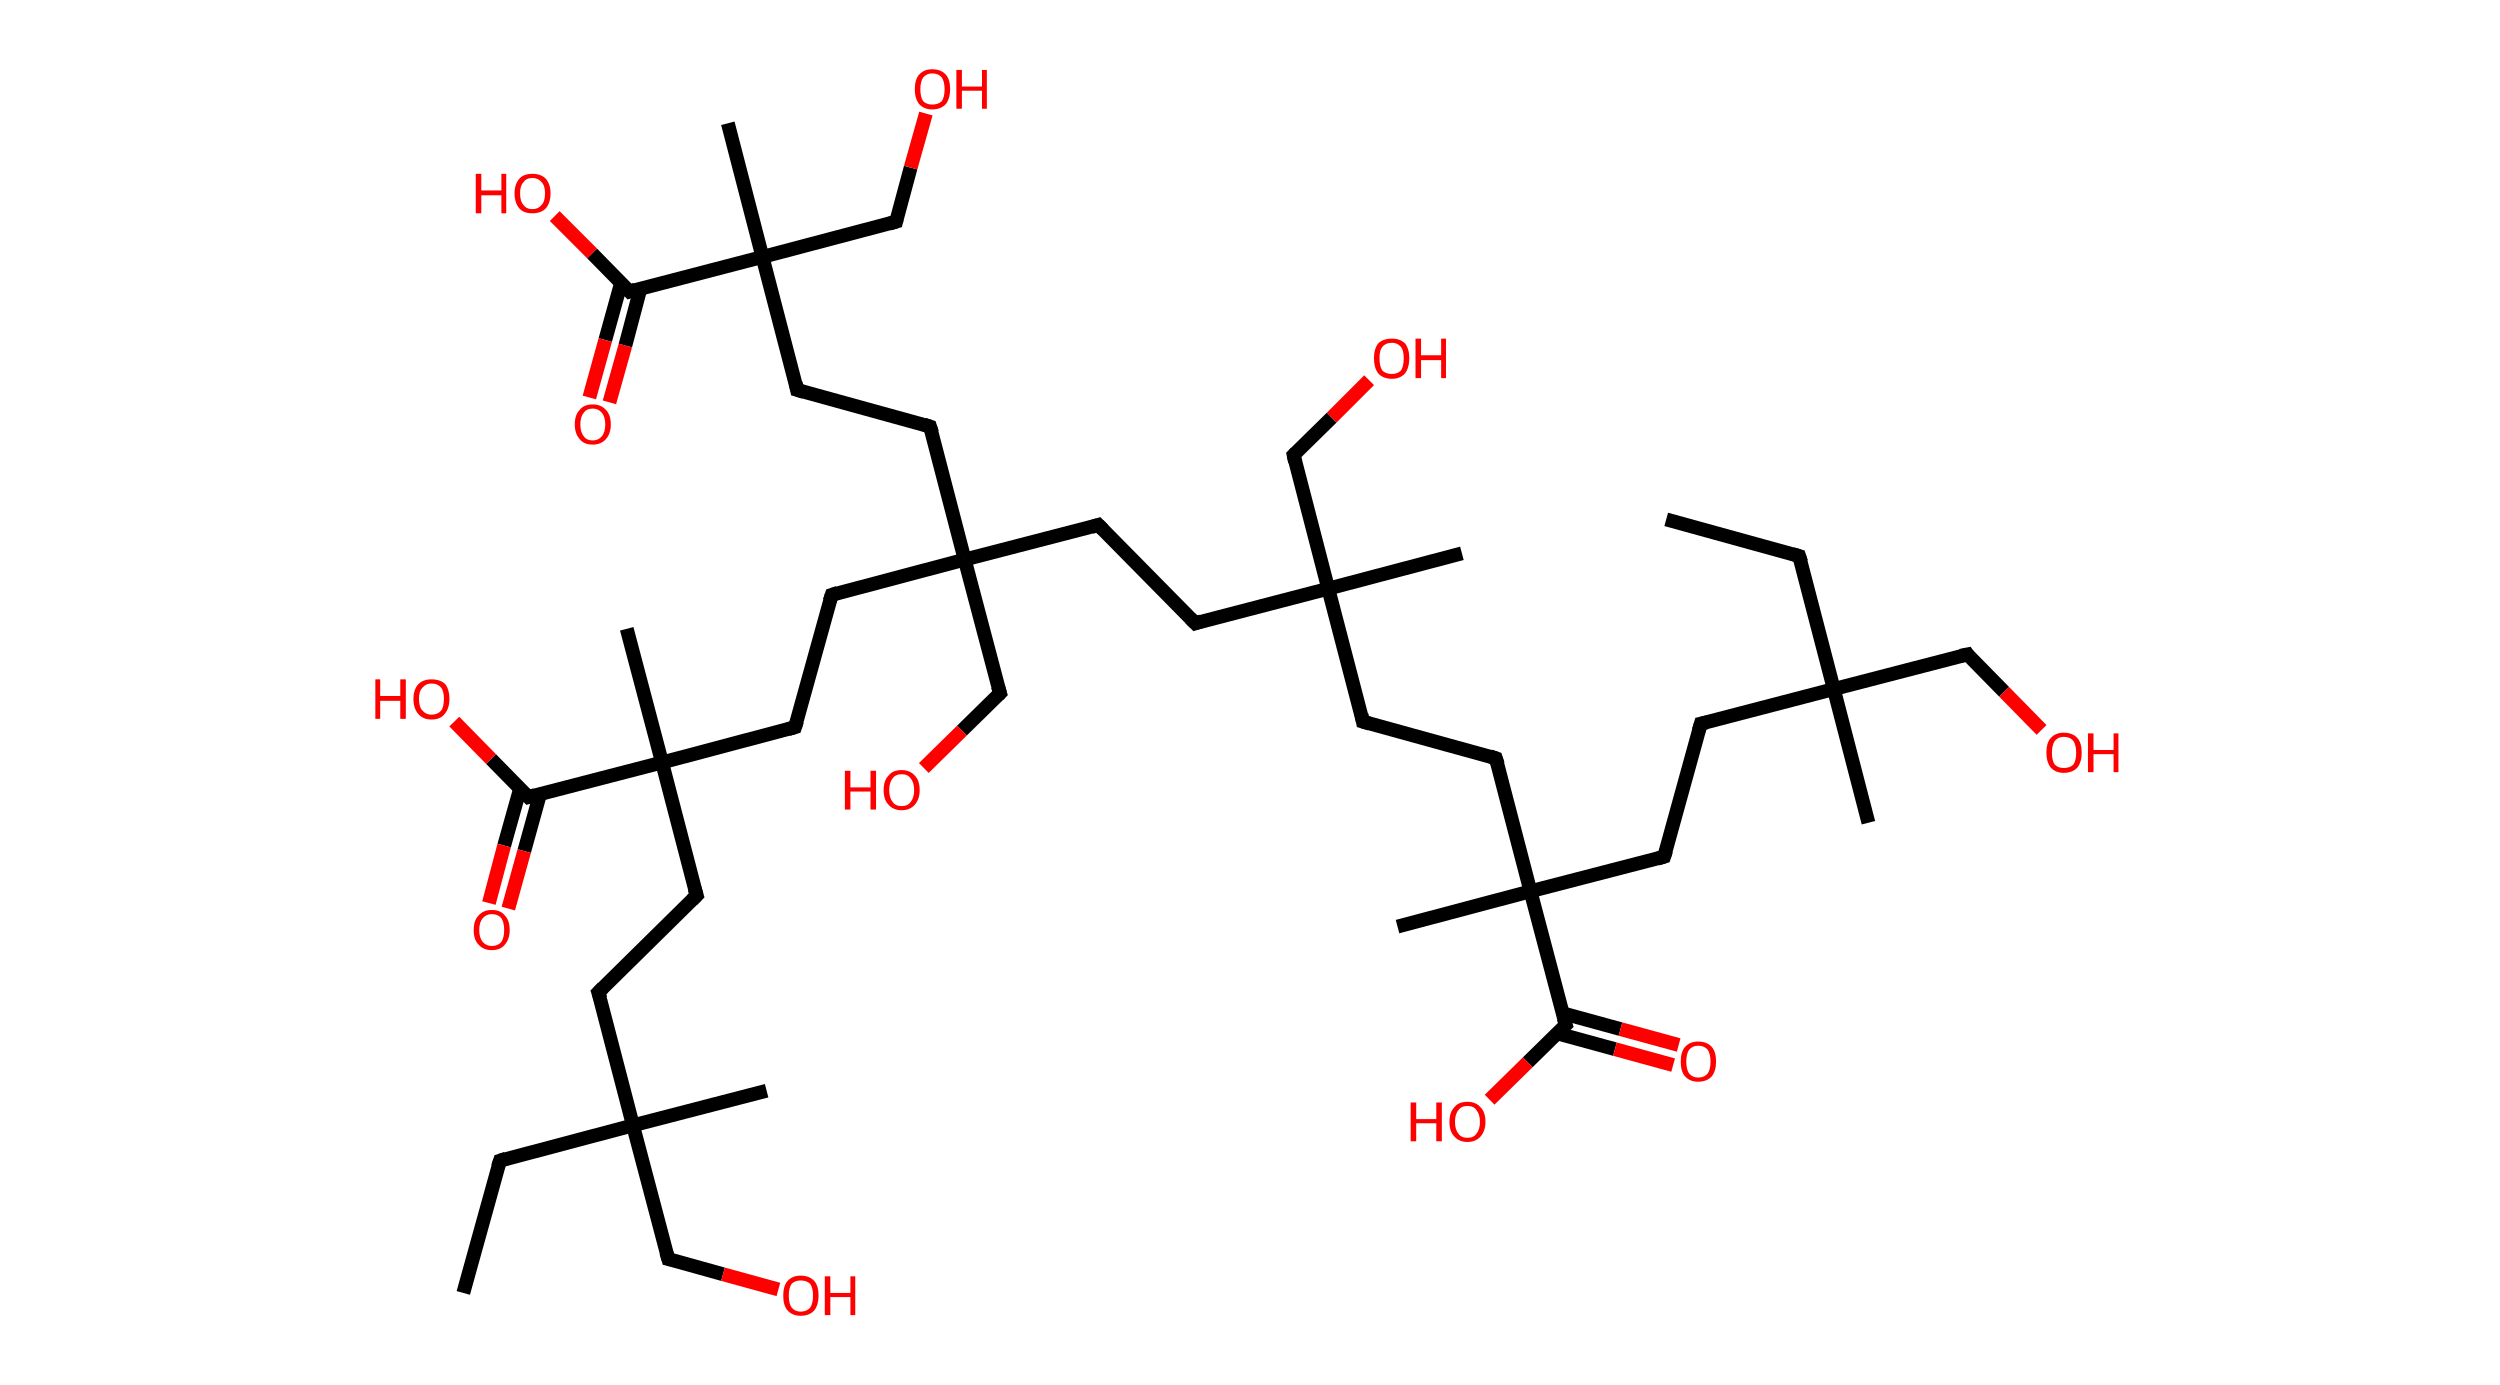 <?xml version='1.0' encoding='ASCII' standalone='yes'?>
<svg xmlns="http://www.w3.org/2000/svg" xmlns:rdkit="http://www.rdkit.org/xml" xmlns:xlink="http://www.w3.org/1999/xlink" version="1.1" baseProfile="full" xml:space="preserve" width="361px" height="200px" viewBox="0 0 361 200">
<!-- END OF HEADER -->
<rect style="opacity:1.0;fill:#FFFFFF;stroke:none" width="361.0" height="200.0" x="0.0" y="0.0"> </rect>
<path class="bond-0 atom-0 atom-1" d="M 240.6,75.0 L 259.8,80.3" style="fill:none;fill-rule:evenodd;stroke:#000000;stroke-width:2.0px;stroke-linecap:butt;stroke-linejoin:miter;stroke-opacity:1"/>
<path class="bond-1 atom-1 atom-2" d="M 259.8,80.3 L 264.8,99.5" style="fill:none;fill-rule:evenodd;stroke:#000000;stroke-width:2.0px;stroke-linecap:butt;stroke-linejoin:miter;stroke-opacity:1"/>
<path class="bond-2 atom-2 atom-3" d="M 264.8,99.5 L 269.8,118.8" style="fill:none;fill-rule:evenodd;stroke:#000000;stroke-width:2.0px;stroke-linecap:butt;stroke-linejoin:miter;stroke-opacity:1"/>
<path class="bond-3 atom-2 atom-4" d="M 264.8,99.5 L 284.1,94.5" style="fill:none;fill-rule:evenodd;stroke:#000000;stroke-width:2.0px;stroke-linecap:butt;stroke-linejoin:miter;stroke-opacity:1"/>
<path class="bond-4 atom-4 atom-5" d="M 284.1,94.5 L 289.4,99.9" style="fill:none;fill-rule:evenodd;stroke:#000000;stroke-width:2.0px;stroke-linecap:butt;stroke-linejoin:miter;stroke-opacity:1"/>
<path class="bond-4 atom-4 atom-5" d="M 289.4,99.9 L 294.8,105.4" style="fill:none;fill-rule:evenodd;stroke:#FF0000;stroke-width:2.0px;stroke-linecap:butt;stroke-linejoin:miter;stroke-opacity:1"/>
<path class="bond-5 atom-2 atom-6" d="M 264.8,99.5 L 245.6,104.5" style="fill:none;fill-rule:evenodd;stroke:#000000;stroke-width:2.0px;stroke-linecap:butt;stroke-linejoin:miter;stroke-opacity:1"/>
<path class="bond-6 atom-6 atom-7" d="M 245.6,104.5 L 240.3,123.7" style="fill:none;fill-rule:evenodd;stroke:#000000;stroke-width:2.0px;stroke-linecap:butt;stroke-linejoin:miter;stroke-opacity:1"/>
<path class="bond-7 atom-7 atom-8" d="M 240.3,123.7 L 221.0,128.7" style="fill:none;fill-rule:evenodd;stroke:#000000;stroke-width:2.0px;stroke-linecap:butt;stroke-linejoin:miter;stroke-opacity:1"/>
<path class="bond-8 atom-8 atom-9" d="M 221.0,128.7 L 201.8,133.8" style="fill:none;fill-rule:evenodd;stroke:#000000;stroke-width:2.0px;stroke-linecap:butt;stroke-linejoin:miter;stroke-opacity:1"/>
<path class="bond-9 atom-8 atom-10" d="M 221.0,128.7 L 216.0,109.5" style="fill:none;fill-rule:evenodd;stroke:#000000;stroke-width:2.0px;stroke-linecap:butt;stroke-linejoin:miter;stroke-opacity:1"/>
<path class="bond-10 atom-10 atom-11" d="M 216.0,109.5 L 196.8,104.2" style="fill:none;fill-rule:evenodd;stroke:#000000;stroke-width:2.0px;stroke-linecap:butt;stroke-linejoin:miter;stroke-opacity:1"/>
<path class="bond-11 atom-11 atom-12" d="M 196.8,104.2 L 191.8,85.0" style="fill:none;fill-rule:evenodd;stroke:#000000;stroke-width:2.0px;stroke-linecap:butt;stroke-linejoin:miter;stroke-opacity:1"/>
<path class="bond-12 atom-12 atom-13" d="M 191.8,85.0 L 211.1,79.9" style="fill:none;fill-rule:evenodd;stroke:#000000;stroke-width:2.0px;stroke-linecap:butt;stroke-linejoin:miter;stroke-opacity:1"/>
<path class="bond-13 atom-12 atom-14" d="M 191.8,85.0 L 186.8,65.7" style="fill:none;fill-rule:evenodd;stroke:#000000;stroke-width:2.0px;stroke-linecap:butt;stroke-linejoin:miter;stroke-opacity:1"/>
<path class="bond-14 atom-14 atom-15" d="M 186.8,65.7 L 192.3,60.3" style="fill:none;fill-rule:evenodd;stroke:#000000;stroke-width:2.0px;stroke-linecap:butt;stroke-linejoin:miter;stroke-opacity:1"/>
<path class="bond-14 atom-14 atom-15" d="M 192.3,60.3 L 197.7,54.9" style="fill:none;fill-rule:evenodd;stroke:#FF0000;stroke-width:2.0px;stroke-linecap:butt;stroke-linejoin:miter;stroke-opacity:1"/>
<path class="bond-15 atom-12 atom-16" d="M 191.8,85.0 L 172.6,90.0" style="fill:none;fill-rule:evenodd;stroke:#000000;stroke-width:2.0px;stroke-linecap:butt;stroke-linejoin:miter;stroke-opacity:1"/>
<path class="bond-16 atom-16 atom-17" d="M 172.6,90.0 L 158.6,75.8" style="fill:none;fill-rule:evenodd;stroke:#000000;stroke-width:2.0px;stroke-linecap:butt;stroke-linejoin:miter;stroke-opacity:1"/>
<path class="bond-17 atom-17 atom-18" d="M 158.6,75.8 L 139.3,80.8" style="fill:none;fill-rule:evenodd;stroke:#000000;stroke-width:2.0px;stroke-linecap:butt;stroke-linejoin:miter;stroke-opacity:1"/>
<path class="bond-18 atom-18 atom-19" d="M 139.3,80.8 L 144.4,100.1" style="fill:none;fill-rule:evenodd;stroke:#000000;stroke-width:2.0px;stroke-linecap:butt;stroke-linejoin:miter;stroke-opacity:1"/>
<path class="bond-19 atom-19 atom-20" d="M 144.4,100.1 L 138.9,105.5" style="fill:none;fill-rule:evenodd;stroke:#000000;stroke-width:2.0px;stroke-linecap:butt;stroke-linejoin:miter;stroke-opacity:1"/>
<path class="bond-19 atom-19 atom-20" d="M 138.9,105.5 L 133.4,110.9" style="fill:none;fill-rule:evenodd;stroke:#FF0000;stroke-width:2.0px;stroke-linecap:butt;stroke-linejoin:miter;stroke-opacity:1"/>
<path class="bond-20 atom-18 atom-21" d="M 139.3,80.8 L 134.3,61.6" style="fill:none;fill-rule:evenodd;stroke:#000000;stroke-width:2.0px;stroke-linecap:butt;stroke-linejoin:miter;stroke-opacity:1"/>
<path class="bond-21 atom-21 atom-22" d="M 134.3,61.6 L 115.1,56.3" style="fill:none;fill-rule:evenodd;stroke:#000000;stroke-width:2.0px;stroke-linecap:butt;stroke-linejoin:miter;stroke-opacity:1"/>
<path class="bond-22 atom-22 atom-23" d="M 115.1,56.3 L 110.1,37.1" style="fill:none;fill-rule:evenodd;stroke:#000000;stroke-width:2.0px;stroke-linecap:butt;stroke-linejoin:miter;stroke-opacity:1"/>
<path class="bond-23 atom-23 atom-24" d="M 110.1,37.1 L 105.1,17.8" style="fill:none;fill-rule:evenodd;stroke:#000000;stroke-width:2.0px;stroke-linecap:butt;stroke-linejoin:miter;stroke-opacity:1"/>
<path class="bond-24 atom-23 atom-25" d="M 110.1,37.1 L 129.4,32.0" style="fill:none;fill-rule:evenodd;stroke:#000000;stroke-width:2.0px;stroke-linecap:butt;stroke-linejoin:miter;stroke-opacity:1"/>
<path class="bond-25 atom-25 atom-26" d="M 129.4,32.0 L 131.5,24.2" style="fill:none;fill-rule:evenodd;stroke:#000000;stroke-width:2.0px;stroke-linecap:butt;stroke-linejoin:miter;stroke-opacity:1"/>
<path class="bond-25 atom-25 atom-26" d="M 131.5,24.2 L 133.7,16.4" style="fill:none;fill-rule:evenodd;stroke:#FF0000;stroke-width:2.0px;stroke-linecap:butt;stroke-linejoin:miter;stroke-opacity:1"/>
<path class="bond-26 atom-23 atom-27" d="M 110.1,37.1 L 90.9,42.1" style="fill:none;fill-rule:evenodd;stroke:#000000;stroke-width:2.0px;stroke-linecap:butt;stroke-linejoin:miter;stroke-opacity:1"/>
<path class="bond-27 atom-27 atom-28" d="M 89.7,40.8 L 87.4,49.1" style="fill:none;fill-rule:evenodd;stroke:#000000;stroke-width:2.0px;stroke-linecap:butt;stroke-linejoin:miter;stroke-opacity:1"/>
<path class="bond-27 atom-27 atom-28" d="M 87.4,49.1 L 85.1,57.4" style="fill:none;fill-rule:evenodd;stroke:#FF0000;stroke-width:2.0px;stroke-linecap:butt;stroke-linejoin:miter;stroke-opacity:1"/>
<path class="bond-27 atom-27 atom-28" d="M 92.5,41.6 L 90.3,49.9" style="fill:none;fill-rule:evenodd;stroke:#000000;stroke-width:2.0px;stroke-linecap:butt;stroke-linejoin:miter;stroke-opacity:1"/>
<path class="bond-27 atom-27 atom-28" d="M 90.3,49.9 L 88.0,58.1" style="fill:none;fill-rule:evenodd;stroke:#FF0000;stroke-width:2.0px;stroke-linecap:butt;stroke-linejoin:miter;stroke-opacity:1"/>
<path class="bond-28 atom-27 atom-29" d="M 90.9,42.1 L 85.5,36.6" style="fill:none;fill-rule:evenodd;stroke:#000000;stroke-width:2.0px;stroke-linecap:butt;stroke-linejoin:miter;stroke-opacity:1"/>
<path class="bond-28 atom-27 atom-29" d="M 85.5,36.6 L 80.1,31.2" style="fill:none;fill-rule:evenodd;stroke:#FF0000;stroke-width:2.0px;stroke-linecap:butt;stroke-linejoin:miter;stroke-opacity:1"/>
<path class="bond-29 atom-18 atom-30" d="M 139.3,80.8 L 120.1,85.9" style="fill:none;fill-rule:evenodd;stroke:#000000;stroke-width:2.0px;stroke-linecap:butt;stroke-linejoin:miter;stroke-opacity:1"/>
<path class="bond-30 atom-30 atom-31" d="M 120.1,85.9 L 114.8,105.0" style="fill:none;fill-rule:evenodd;stroke:#000000;stroke-width:2.0px;stroke-linecap:butt;stroke-linejoin:miter;stroke-opacity:1"/>
<path class="bond-31 atom-31 atom-32" d="M 114.8,105.0 L 95.6,110.1" style="fill:none;fill-rule:evenodd;stroke:#000000;stroke-width:2.0px;stroke-linecap:butt;stroke-linejoin:miter;stroke-opacity:1"/>
<path class="bond-32 atom-32 atom-33" d="M 95.6,110.1 L 90.5,90.8" style="fill:none;fill-rule:evenodd;stroke:#000000;stroke-width:2.0px;stroke-linecap:butt;stroke-linejoin:miter;stroke-opacity:1"/>
<path class="bond-33 atom-32 atom-34" d="M 95.6,110.1 L 100.6,129.3" style="fill:none;fill-rule:evenodd;stroke:#000000;stroke-width:2.0px;stroke-linecap:butt;stroke-linejoin:miter;stroke-opacity:1"/>
<path class="bond-34 atom-34 atom-35" d="M 100.6,129.3 L 86.4,143.3" style="fill:none;fill-rule:evenodd;stroke:#000000;stroke-width:2.0px;stroke-linecap:butt;stroke-linejoin:miter;stroke-opacity:1"/>
<path class="bond-35 atom-35 atom-36" d="M 86.4,143.3 L 91.4,162.5" style="fill:none;fill-rule:evenodd;stroke:#000000;stroke-width:2.0px;stroke-linecap:butt;stroke-linejoin:miter;stroke-opacity:1"/>
<path class="bond-36 atom-36 atom-37" d="M 91.4,162.5 L 110.7,157.5" style="fill:none;fill-rule:evenodd;stroke:#000000;stroke-width:2.0px;stroke-linecap:butt;stroke-linejoin:miter;stroke-opacity:1"/>
<path class="bond-37 atom-36 atom-38" d="M 91.4,162.5 L 72.2,167.6" style="fill:none;fill-rule:evenodd;stroke:#000000;stroke-width:2.0px;stroke-linecap:butt;stroke-linejoin:miter;stroke-opacity:1"/>
<path class="bond-38 atom-38 atom-39" d="M 72.2,167.6 L 66.9,186.7" style="fill:none;fill-rule:evenodd;stroke:#000000;stroke-width:2.0px;stroke-linecap:butt;stroke-linejoin:miter;stroke-opacity:1"/>
<path class="bond-39 atom-36 atom-40" d="M 91.4,162.5 L 96.5,181.8" style="fill:none;fill-rule:evenodd;stroke:#000000;stroke-width:2.0px;stroke-linecap:butt;stroke-linejoin:miter;stroke-opacity:1"/>
<path class="bond-40 atom-40 atom-41" d="M 96.5,181.8 L 104.4,184.0" style="fill:none;fill-rule:evenodd;stroke:#000000;stroke-width:2.0px;stroke-linecap:butt;stroke-linejoin:miter;stroke-opacity:1"/>
<path class="bond-40 atom-40 atom-41" d="M 104.4,184.0 L 112.4,186.2" style="fill:none;fill-rule:evenodd;stroke:#FF0000;stroke-width:2.0px;stroke-linecap:butt;stroke-linejoin:miter;stroke-opacity:1"/>
<path class="bond-41 atom-32 atom-42" d="M 95.6,110.1 L 76.3,115.1" style="fill:none;fill-rule:evenodd;stroke:#000000;stroke-width:2.0px;stroke-linecap:butt;stroke-linejoin:miter;stroke-opacity:1"/>
<path class="bond-42 atom-42 atom-43" d="M 75.1,113.9 L 72.8,122.1" style="fill:none;fill-rule:evenodd;stroke:#000000;stroke-width:2.0px;stroke-linecap:butt;stroke-linejoin:miter;stroke-opacity:1"/>
<path class="bond-42 atom-42 atom-43" d="M 72.8,122.1 L 70.6,130.4" style="fill:none;fill-rule:evenodd;stroke:#FF0000;stroke-width:2.0px;stroke-linecap:butt;stroke-linejoin:miter;stroke-opacity:1"/>
<path class="bond-42 atom-42 atom-43" d="M 78.0,114.6 L 75.7,122.9" style="fill:none;fill-rule:evenodd;stroke:#000000;stroke-width:2.0px;stroke-linecap:butt;stroke-linejoin:miter;stroke-opacity:1"/>
<path class="bond-42 atom-42 atom-43" d="M 75.7,122.9 L 73.4,131.2" style="fill:none;fill-rule:evenodd;stroke:#FF0000;stroke-width:2.0px;stroke-linecap:butt;stroke-linejoin:miter;stroke-opacity:1"/>
<path class="bond-43 atom-42 atom-44" d="M 76.3,115.1 L 70.9,109.6" style="fill:none;fill-rule:evenodd;stroke:#000000;stroke-width:2.0px;stroke-linecap:butt;stroke-linejoin:miter;stroke-opacity:1"/>
<path class="bond-43 atom-42 atom-44" d="M 70.9,109.6 L 65.6,104.2" style="fill:none;fill-rule:evenodd;stroke:#FF0000;stroke-width:2.0px;stroke-linecap:butt;stroke-linejoin:miter;stroke-opacity:1"/>
<path class="bond-44 atom-8 atom-45" d="M 221.0,128.7 L 226.1,148.0" style="fill:none;fill-rule:evenodd;stroke:#000000;stroke-width:2.0px;stroke-linecap:butt;stroke-linejoin:miter;stroke-opacity:1"/>
<path class="bond-45 atom-45 atom-46" d="M 224.8,149.2 L 233.2,151.5" style="fill:none;fill-rule:evenodd;stroke:#000000;stroke-width:2.0px;stroke-linecap:butt;stroke-linejoin:miter;stroke-opacity:1"/>
<path class="bond-45 atom-45 atom-46" d="M 233.2,151.5 L 241.6,153.8" style="fill:none;fill-rule:evenodd;stroke:#FF0000;stroke-width:2.0px;stroke-linecap:butt;stroke-linejoin:miter;stroke-opacity:1"/>
<path class="bond-45 atom-45 atom-46" d="M 225.6,146.3 L 234.0,148.6" style="fill:none;fill-rule:evenodd;stroke:#000000;stroke-width:2.0px;stroke-linecap:butt;stroke-linejoin:miter;stroke-opacity:1"/>
<path class="bond-45 atom-45 atom-46" d="M 234.0,148.6 L 242.4,150.9" style="fill:none;fill-rule:evenodd;stroke:#FF0000;stroke-width:2.0px;stroke-linecap:butt;stroke-linejoin:miter;stroke-opacity:1"/>
<path class="bond-46 atom-45 atom-47" d="M 226.1,148.0 L 220.6,153.4" style="fill:none;fill-rule:evenodd;stroke:#000000;stroke-width:2.0px;stroke-linecap:butt;stroke-linejoin:miter;stroke-opacity:1"/>
<path class="bond-46 atom-45 atom-47" d="M 220.6,153.4 L 215.1,158.8" style="fill:none;fill-rule:evenodd;stroke:#FF0000;stroke-width:2.0px;stroke-linecap:butt;stroke-linejoin:miter;stroke-opacity:1"/>
<path d="M 258.8,80.0 L 259.8,80.3 L 260.1,81.2" style="fill:none;stroke:#000000;stroke-width:2.0px;stroke-linecap:butt;stroke-linejoin:miter;stroke-opacity:1;"/>
<path d="M 283.1,94.7 L 284.1,94.5 L 284.3,94.8" style="fill:none;stroke:#000000;stroke-width:2.0px;stroke-linecap:butt;stroke-linejoin:miter;stroke-opacity:1;"/>
<path d="M 246.5,104.3 L 245.6,104.5 L 245.3,105.5" style="fill:none;stroke:#000000;stroke-width:2.0px;stroke-linecap:butt;stroke-linejoin:miter;stroke-opacity:1;"/>
<path d="M 240.6,122.8 L 240.3,123.7 L 239.3,124.0" style="fill:none;stroke:#000000;stroke-width:2.0px;stroke-linecap:butt;stroke-linejoin:miter;stroke-opacity:1;"/>
<path d="M 216.3,110.4 L 216.0,109.5 L 215.1,109.2" style="fill:none;stroke:#000000;stroke-width:2.0px;stroke-linecap:butt;stroke-linejoin:miter;stroke-opacity:1;"/>
<path d="M 197.8,104.5 L 196.8,104.2 L 196.6,103.2" style="fill:none;stroke:#000000;stroke-width:2.0px;stroke-linecap:butt;stroke-linejoin:miter;stroke-opacity:1;"/>
<path d="M 187.0,66.7 L 186.8,65.7 L 187.1,65.4" style="fill:none;stroke:#000000;stroke-width:2.0px;stroke-linecap:butt;stroke-linejoin:miter;stroke-opacity:1;"/>
<path d="M 173.5,89.7 L 172.6,90.0 L 171.9,89.3" style="fill:none;stroke:#000000;stroke-width:2.0px;stroke-linecap:butt;stroke-linejoin:miter;stroke-opacity:1;"/>
<path d="M 159.3,76.5 L 158.6,75.8 L 157.6,76.1" style="fill:none;stroke:#000000;stroke-width:2.0px;stroke-linecap:butt;stroke-linejoin:miter;stroke-opacity:1;"/>
<path d="M 144.1,99.1 L 144.4,100.1 L 144.1,100.4" style="fill:none;stroke:#000000;stroke-width:2.0px;stroke-linecap:butt;stroke-linejoin:miter;stroke-opacity:1;"/>
<path d="M 134.6,62.5 L 134.3,61.6 L 133.4,61.3" style="fill:none;stroke:#000000;stroke-width:2.0px;stroke-linecap:butt;stroke-linejoin:miter;stroke-opacity:1;"/>
<path d="M 116.1,56.6 L 115.1,56.3 L 114.9,55.3" style="fill:none;stroke:#000000;stroke-width:2.0px;stroke-linecap:butt;stroke-linejoin:miter;stroke-opacity:1;"/>
<path d="M 128.4,32.3 L 129.4,32.0 L 129.5,31.6" style="fill:none;stroke:#000000;stroke-width:2.0px;stroke-linecap:butt;stroke-linejoin:miter;stroke-opacity:1;"/>
<path d="M 91.8,41.8 L 90.9,42.1 L 90.6,41.8" style="fill:none;stroke:#000000;stroke-width:2.0px;stroke-linecap:butt;stroke-linejoin:miter;stroke-opacity:1;"/>
<path d="M 121.0,85.6 L 120.1,85.9 L 119.8,86.8" style="fill:none;stroke:#000000;stroke-width:2.0px;stroke-linecap:butt;stroke-linejoin:miter;stroke-opacity:1;"/>
<path d="M 115.1,104.1 L 114.8,105.0 L 113.8,105.3" style="fill:none;stroke:#000000;stroke-width:2.0px;stroke-linecap:butt;stroke-linejoin:miter;stroke-opacity:1;"/>
<path d="M 100.3,128.3 L 100.6,129.3 L 99.9,130.0" style="fill:none;stroke:#000000;stroke-width:2.0px;stroke-linecap:butt;stroke-linejoin:miter;stroke-opacity:1;"/>
<path d="M 87.1,142.6 L 86.4,143.3 L 86.7,144.2" style="fill:none;stroke:#000000;stroke-width:2.0px;stroke-linecap:butt;stroke-linejoin:miter;stroke-opacity:1;"/>
<path d="M 73.1,167.3 L 72.2,167.6 L 71.9,168.5" style="fill:none;stroke:#000000;stroke-width:2.0px;stroke-linecap:butt;stroke-linejoin:miter;stroke-opacity:1;"/>
<path d="M 96.2,180.8 L 96.5,181.8 L 96.9,181.9" style="fill:none;stroke:#000000;stroke-width:2.0px;stroke-linecap:butt;stroke-linejoin:miter;stroke-opacity:1;"/>
<path d="M 77.3,114.8 L 76.3,115.1 L 76.0,114.8" style="fill:none;stroke:#000000;stroke-width:2.0px;stroke-linecap:butt;stroke-linejoin:miter;stroke-opacity:1;"/>
<path d="M 225.8,147.0 L 226.1,148.0 L 225.8,148.3" style="fill:none;stroke:#000000;stroke-width:2.0px;stroke-linecap:butt;stroke-linejoin:miter;stroke-opacity:1;"/>
<path class="atom-5" d="M 295.5 108.7 Q 295.5 107.3, 296.1 106.6 Q 296.8 105.8, 298.0 105.8 Q 299.3 105.8, 300.0 106.6 Q 300.6 107.3, 300.6 108.7 Q 300.6 110.0, 300.0 110.8 Q 299.3 111.6, 298.0 111.6 Q 296.8 111.6, 296.1 110.8 Q 295.5 110.0, 295.5 108.7 M 298.0 110.9 Q 298.9 110.9, 299.4 110.4 Q 299.8 109.8, 299.8 108.7 Q 299.8 107.6, 299.4 107.0 Q 298.9 106.4, 298.0 106.4 Q 297.2 106.4, 296.7 107.0 Q 296.3 107.6, 296.3 108.7 Q 296.3 109.8, 296.7 110.4 Q 297.2 110.9, 298.0 110.9 " fill="#FF0000"/>
<path class="atom-5" d="M 301.5 105.9 L 302.3 105.9 L 302.3 108.3 L 305.2 108.3 L 305.2 105.9 L 305.9 105.9 L 305.9 111.5 L 305.2 111.5 L 305.2 108.9 L 302.3 108.9 L 302.3 111.5 L 301.5 111.5 L 301.5 105.9 " fill="#FF0000"/>
<path class="atom-15" d="M 198.4 51.7 Q 198.4 50.4, 199.0 49.6 Q 199.7 48.9, 201.0 48.9 Q 202.2 48.9, 202.9 49.6 Q 203.5 50.4, 203.5 51.7 Q 203.5 53.1, 202.9 53.9 Q 202.2 54.7, 201.0 54.7 Q 199.7 54.7, 199.0 53.9 Q 198.4 53.1, 198.4 51.7 M 201.0 54.0 Q 201.8 54.0, 202.3 53.5 Q 202.7 52.9, 202.7 51.7 Q 202.7 50.6, 202.3 50.1 Q 201.8 49.5, 201.0 49.5 Q 200.1 49.5, 199.6 50.1 Q 199.2 50.6, 199.2 51.7 Q 199.2 52.9, 199.6 53.5 Q 200.1 54.0, 201.0 54.0 " fill="#FF0000"/>
<path class="atom-15" d="M 204.4 48.9 L 205.2 48.9 L 205.2 51.3 L 208.1 51.3 L 208.1 48.9 L 208.8 48.9 L 208.8 54.6 L 208.1 54.6 L 208.1 52.0 L 205.2 52.0 L 205.2 54.6 L 204.4 54.6 L 204.4 48.9 " fill="#FF0000"/>
<path class="atom-20" d="M 122.0 111.3 L 122.8 111.3 L 122.8 113.7 L 125.7 113.7 L 125.7 111.3 L 126.5 111.3 L 126.5 116.9 L 125.7 116.9 L 125.7 114.3 L 122.8 114.3 L 122.8 116.9 L 122.0 116.9 L 122.0 111.3 " fill="#FF0000"/>
<path class="atom-20" d="M 127.6 114.1 Q 127.6 112.7, 128.3 112.0 Q 128.9 111.2, 130.2 111.2 Q 131.4 111.2, 132.1 112.0 Q 132.8 112.7, 132.8 114.1 Q 132.8 115.4, 132.1 116.2 Q 131.4 117.0, 130.2 117.0 Q 129.0 117.0, 128.3 116.2 Q 127.6 115.5, 127.6 114.1 M 130.2 116.4 Q 131.1 116.4, 131.5 115.8 Q 132.0 115.2, 132.0 114.1 Q 132.0 113.0, 131.5 112.4 Q 131.1 111.8, 130.2 111.8 Q 129.3 111.8, 128.9 112.4 Q 128.4 113.0, 128.4 114.1 Q 128.4 115.2, 128.9 115.8 Q 129.3 116.4, 130.2 116.4 " fill="#FF0000"/>
<path class="atom-26" d="M 132.1 12.9 Q 132.1 11.5, 132.7 10.8 Q 133.4 10.0, 134.6 10.0 Q 135.9 10.0, 136.6 10.8 Q 137.2 11.5, 137.2 12.9 Q 137.2 14.2, 136.6 15.0 Q 135.9 15.8, 134.6 15.8 Q 133.4 15.8, 132.7 15.0 Q 132.1 14.2, 132.1 12.9 M 134.6 15.1 Q 135.5 15.1, 136.0 14.6 Q 136.4 14.0, 136.4 12.9 Q 136.4 11.8, 136.0 11.2 Q 135.5 10.6, 134.6 10.6 Q 133.8 10.6, 133.3 11.2 Q 132.9 11.8, 132.9 12.9 Q 132.9 14.0, 133.3 14.6 Q 133.8 15.1, 134.6 15.1 " fill="#FF0000"/>
<path class="atom-26" d="M 138.1 10.1 L 138.9 10.1 L 138.9 12.5 L 141.8 12.5 L 141.8 10.1 L 142.5 10.1 L 142.5 15.7 L 141.8 15.7 L 141.8 13.1 L 138.9 13.1 L 138.9 15.7 L 138.1 15.7 L 138.1 10.1 " fill="#FF0000"/>
<path class="atom-28" d="M 83.0 61.3 Q 83.0 59.9, 83.7 59.2 Q 84.3 58.4, 85.6 58.4 Q 86.8 58.4, 87.5 59.2 Q 88.2 59.9, 88.2 61.3 Q 88.2 62.6, 87.5 63.4 Q 86.8 64.2, 85.6 64.2 Q 84.3 64.2, 83.7 63.4 Q 83.0 62.6, 83.0 61.3 M 85.6 63.6 Q 86.4 63.6, 86.9 63.0 Q 87.4 62.4, 87.4 61.3 Q 87.4 60.2, 86.9 59.6 Q 86.4 59.0, 85.6 59.0 Q 84.7 59.0, 84.3 59.6 Q 83.8 60.2, 83.8 61.3 Q 83.8 62.4, 84.3 63.0 Q 84.7 63.6, 85.6 63.6 " fill="#FF0000"/>
<path class="atom-29" d="M 68.7 25.1 L 69.5 25.1 L 69.5 27.5 L 72.4 27.5 L 72.4 25.1 L 73.1 25.1 L 73.1 30.8 L 72.4 30.8 L 72.4 28.2 L 69.5 28.2 L 69.5 30.8 L 68.7 30.8 L 68.7 25.1 " fill="#FF0000"/>
<path class="atom-29" d="M 74.3 27.9 Q 74.3 26.6, 75.0 25.8 Q 75.6 25.1, 76.9 25.1 Q 78.1 25.1, 78.8 25.8 Q 79.5 26.6, 79.5 27.9 Q 79.5 29.3, 78.8 30.1 Q 78.1 30.8, 76.9 30.8 Q 75.6 30.8, 75.0 30.1 Q 74.3 29.3, 74.3 27.9 M 76.9 30.2 Q 77.7 30.2, 78.2 29.6 Q 78.7 29.1, 78.7 27.9 Q 78.7 26.8, 78.2 26.3 Q 77.7 25.7, 76.9 25.7 Q 76.0 25.7, 75.6 26.3 Q 75.1 26.8, 75.1 27.9 Q 75.1 29.1, 75.6 29.6 Q 76.0 30.2, 76.9 30.2 " fill="#FF0000"/>
<path class="atom-41" d="M 113.1 187.1 Q 113.1 185.7, 113.7 185.0 Q 114.4 184.2, 115.6 184.2 Q 116.9 184.2, 117.6 185.0 Q 118.2 185.7, 118.2 187.1 Q 118.2 188.4, 117.6 189.2 Q 116.9 190.0, 115.6 190.0 Q 114.4 190.0, 113.7 189.2 Q 113.1 188.5, 113.1 187.1 M 115.6 189.4 Q 116.5 189.4, 117.0 188.8 Q 117.4 188.2, 117.4 187.1 Q 117.4 186.0, 117.0 185.4 Q 116.5 184.9, 115.6 184.9 Q 114.8 184.9, 114.3 185.4 Q 113.9 186.0, 113.9 187.1 Q 113.9 188.2, 114.3 188.8 Q 114.8 189.4, 115.6 189.4 " fill="#FF0000"/>
<path class="atom-41" d="M 119.1 184.3 L 119.9 184.3 L 119.9 186.7 L 122.8 186.7 L 122.8 184.3 L 123.5 184.3 L 123.5 189.9 L 122.8 189.9 L 122.8 187.3 L 119.9 187.3 L 119.9 189.9 L 119.1 189.9 L 119.1 184.3 " fill="#FF0000"/>
<path class="atom-43" d="M 68.4 134.3 Q 68.4 132.9, 69.1 132.2 Q 69.8 131.4, 71.0 131.4 Q 72.3 131.4, 72.9 132.2 Q 73.6 132.9, 73.6 134.3 Q 73.6 135.6, 72.9 136.4 Q 72.3 137.2, 71.0 137.2 Q 69.8 137.2, 69.1 136.4 Q 68.4 135.7, 68.4 134.3 M 71.0 136.6 Q 71.9 136.6, 72.4 136.0 Q 72.8 135.4, 72.8 134.3 Q 72.8 133.2, 72.4 132.6 Q 71.9 132.0, 71.0 132.0 Q 70.2 132.0, 69.7 132.6 Q 69.2 133.2, 69.2 134.3 Q 69.2 135.4, 69.7 136.0 Q 70.2 136.6, 71.0 136.6 " fill="#FF0000"/>
<path class="atom-44" d="M 54.2 98.1 L 54.9 98.1 L 54.9 100.5 L 57.8 100.5 L 57.8 98.1 L 58.6 98.1 L 58.6 103.8 L 57.8 103.8 L 57.8 101.2 L 54.9 101.2 L 54.9 103.8 L 54.2 103.8 L 54.2 98.1 " fill="#FF0000"/>
<path class="atom-44" d="M 59.7 100.9 Q 59.7 99.6, 60.4 98.8 Q 61.1 98.1, 62.3 98.1 Q 63.6 98.1, 64.3 98.8 Q 64.9 99.6, 64.9 100.9 Q 64.9 102.3, 64.2 103.1 Q 63.6 103.9, 62.3 103.9 Q 61.1 103.9, 60.4 103.1 Q 59.7 102.3, 59.7 100.9 M 62.3 103.2 Q 63.2 103.2, 63.7 102.6 Q 64.1 102.1, 64.1 100.9 Q 64.1 99.8, 63.7 99.3 Q 63.2 98.7, 62.3 98.7 Q 61.5 98.7, 61.0 99.3 Q 60.5 99.8, 60.5 100.9 Q 60.5 102.1, 61.0 102.6 Q 61.5 103.2, 62.3 103.2 " fill="#FF0000"/>
<path class="atom-46" d="M 242.7 153.3 Q 242.7 151.9, 243.3 151.2 Q 244.0 150.4, 245.2 150.4 Q 246.5 150.4, 247.2 151.2 Q 247.8 151.9, 247.8 153.3 Q 247.8 154.6, 247.2 155.4 Q 246.5 156.2, 245.2 156.2 Q 244.0 156.2, 243.3 155.4 Q 242.7 154.7, 242.7 153.3 M 245.2 155.6 Q 246.1 155.6, 246.6 155.0 Q 247.0 154.4, 247.0 153.3 Q 247.0 152.2, 246.6 151.6 Q 246.1 151.0, 245.2 151.0 Q 244.4 151.0, 243.9 151.6 Q 243.5 152.2, 243.5 153.3 Q 243.5 154.4, 243.9 155.0 Q 244.4 155.6, 245.2 155.6 " fill="#FF0000"/>
<path class="atom-47" d="M 203.7 159.2 L 204.5 159.2 L 204.5 161.6 L 207.4 161.6 L 207.4 159.2 L 208.2 159.2 L 208.2 164.8 L 207.4 164.8 L 207.4 162.2 L 204.5 162.2 L 204.5 164.8 L 203.7 164.8 L 203.7 159.2 " fill="#FF0000"/>
<path class="atom-47" d="M 209.3 162.0 Q 209.3 160.6, 210.0 159.9 Q 210.6 159.1, 211.9 159.1 Q 213.1 159.1, 213.8 159.9 Q 214.5 160.6, 214.5 162.0 Q 214.5 163.3, 213.8 164.1 Q 213.1 164.9, 211.9 164.9 Q 210.7 164.9, 210.0 164.1 Q 209.3 163.4, 209.3 162.0 M 211.9 164.3 Q 212.8 164.3, 213.2 163.7 Q 213.7 163.1, 213.7 162.0 Q 213.7 160.9, 213.2 160.3 Q 212.8 159.7, 211.9 159.7 Q 211.0 159.7, 210.6 160.3 Q 210.1 160.9, 210.1 162.0 Q 210.1 163.1, 210.6 163.7 Q 211.0 164.3, 211.9 164.3 " fill="#FF0000"/>
</svg>
